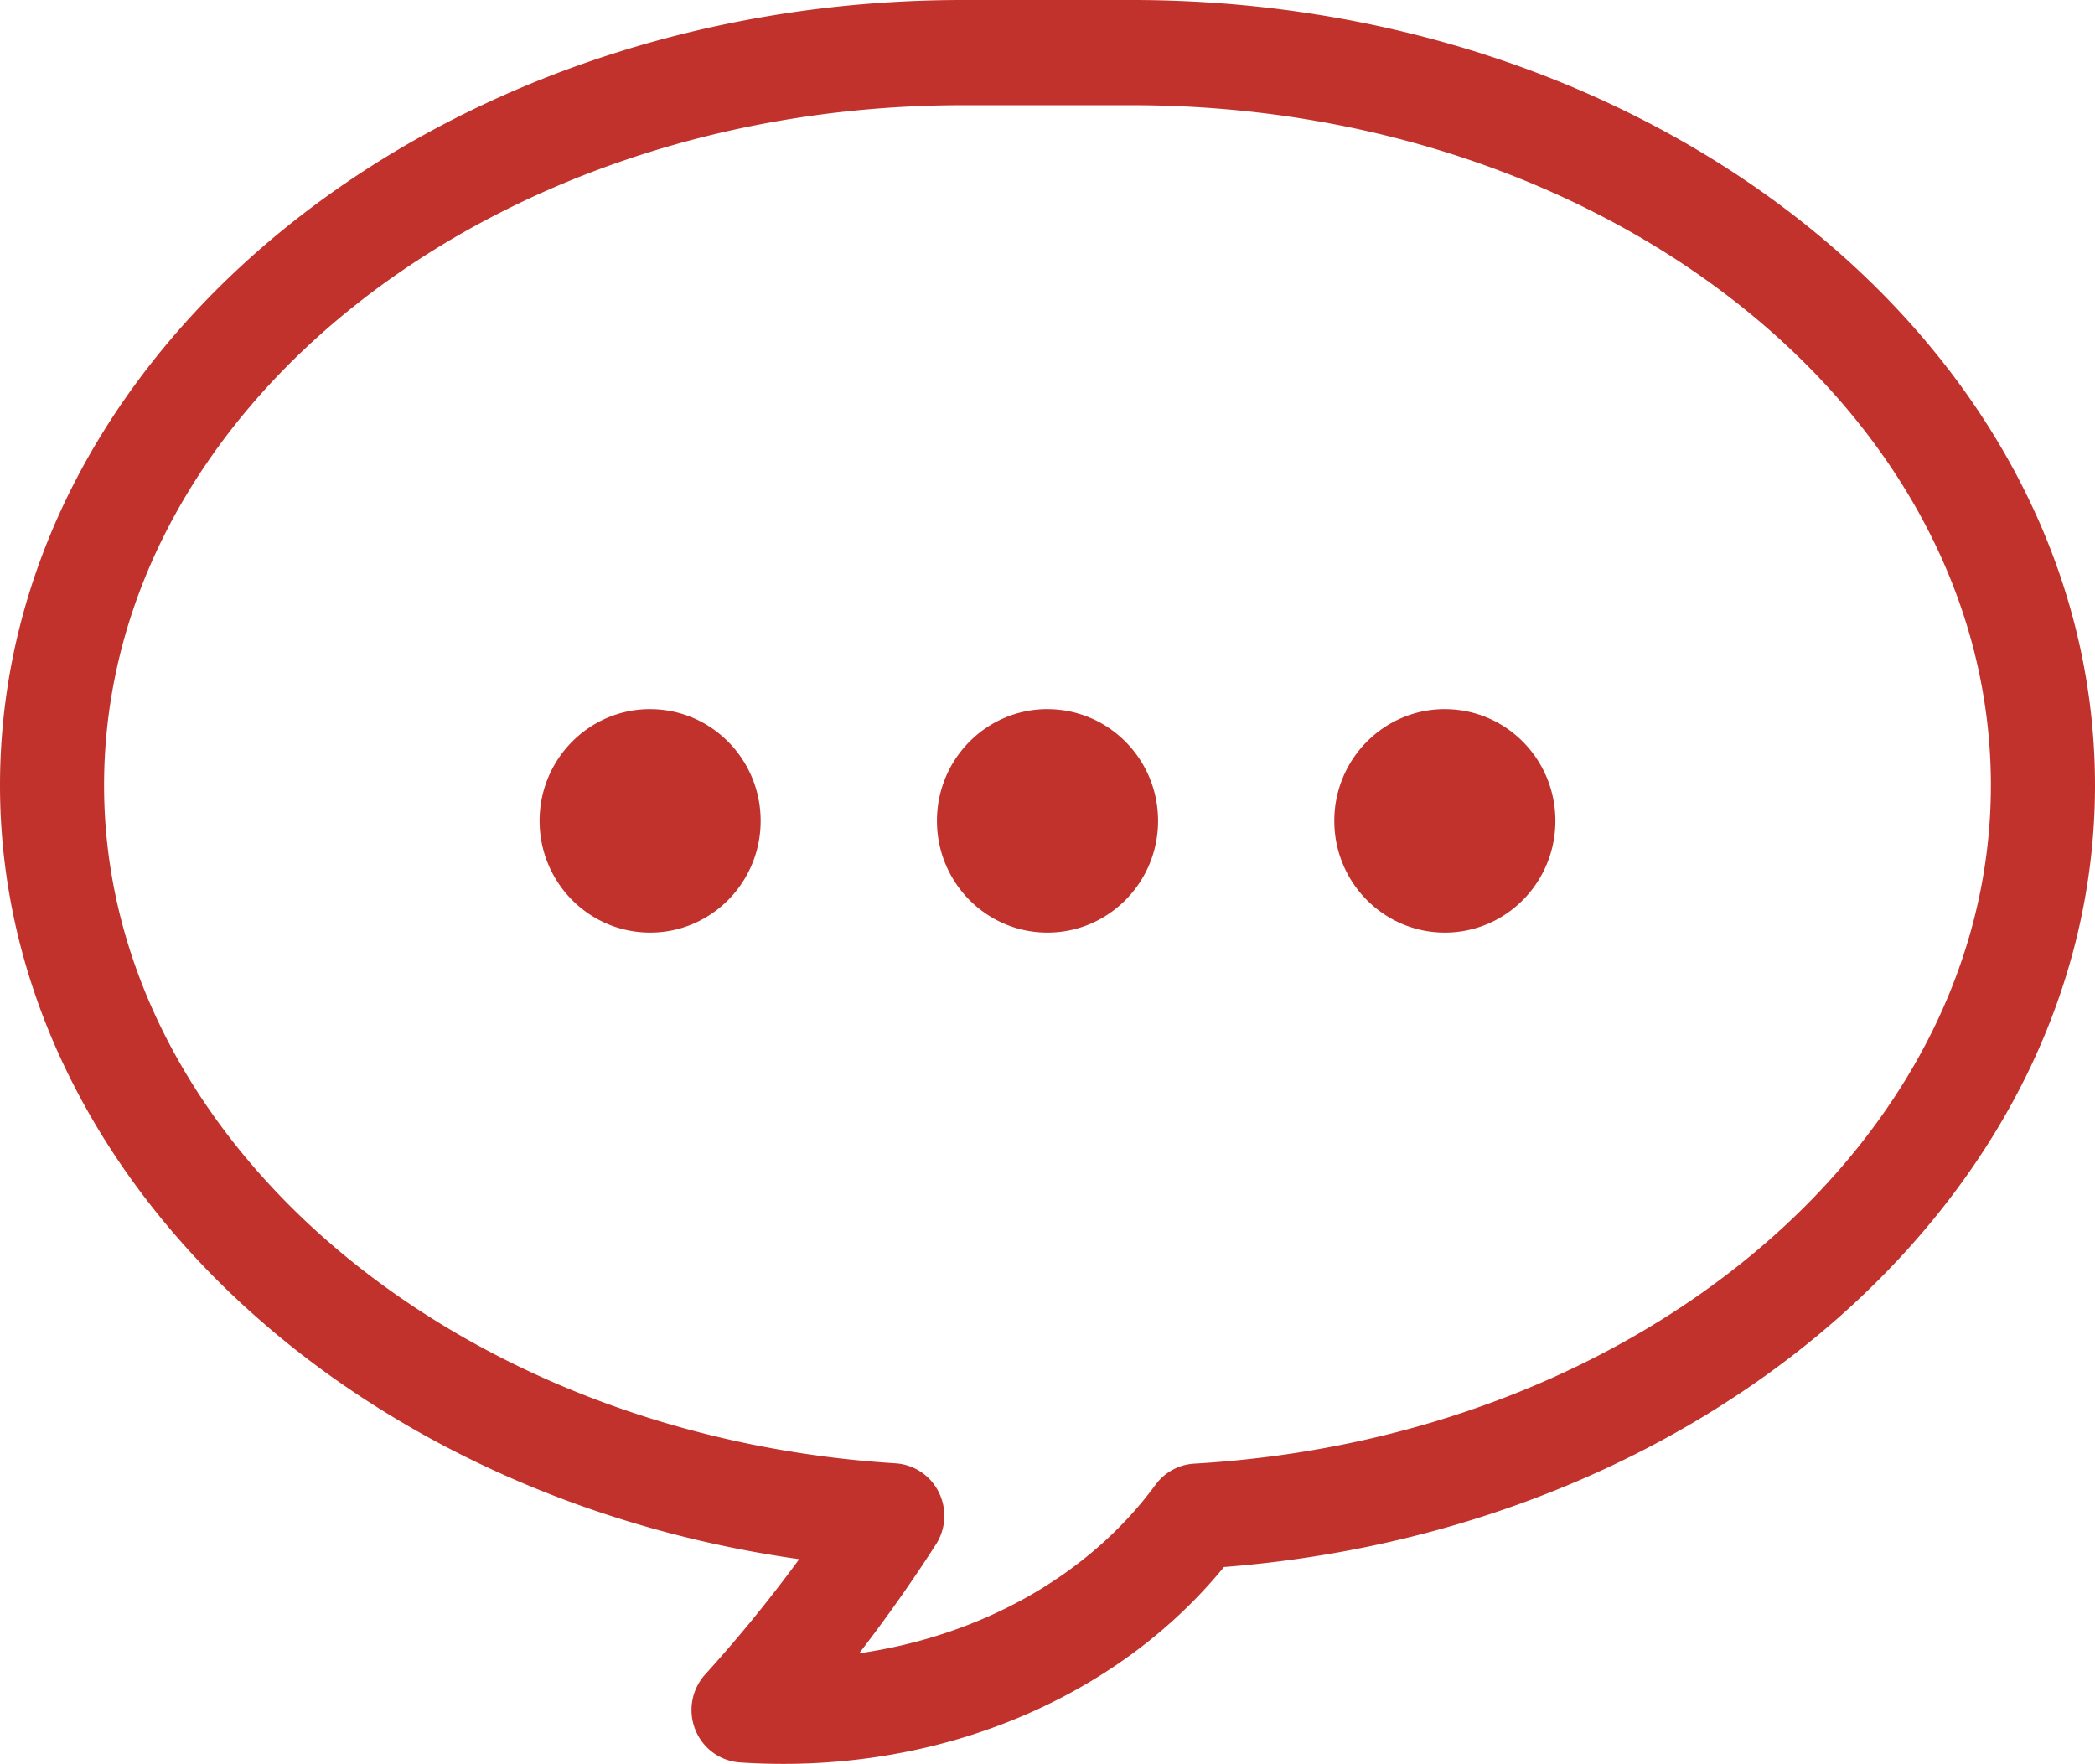 <svg xmlns="http://www.w3.org/2000/svg" width="52.137" height="43.896" xml:space="preserve"><path fill="#C2322C" d="M147.213 31.193c-.737-.84-1.884-1.342-3.067-1.342-.565 0-1.096.113-1.586.338a164.3 164.3 0 0 1-3.857 1.733.35.35 0 0 1-.141.02c-.287 0-.625-.162-.79-.38a82.22 82.22 0 0 1-9.916-17.058c-.162-.375.006-.873.157-.982a162.562 162.562 0 0 1 3.441-2.45c1.377-.966 1.998-2.9 1.444-4.503a74.616 74.616 0 0 1-2.079-7.108c-.42-1.758-2.205-2.954-4.019-2.58L116.03-.844a3.162 3.162 0 0 0-2.025 1.42c-.543.848-.712 1.927-.464 2.961a92.255 92.255 0 0 0 5.8 16.842A92.41 92.41 0 0 0 140.18 49.36c.734.689 1.706 1.085 2.665 1.085.947 0 1.799-.369 2.394-1.031l7.377-8.137c1.213-1.35 1.104-3.477-.243-4.74a75.306 75.306 0 0 1-5.16-5.345zm3.031 7.973-7.354 8.112c-.01.001-.026.003-.045.003-.117 0-.303-.057-.477-.22a89.8 89.8 0 0 1-8.854-9.61 89.297 89.297 0 0 1-12.922-22.232 88.928 88.928 0 0 1-3.951-12.415c-.07-.293.02-.498.07-.557l10.774-2.271c.077 0 .201.076.235.216a77.965 77.965 0 0 0 2.165 7.407c.093.267-.047.731-.26.88-1.155.801-2.333 1.641-3.496 2.49-1.394 1.011-1.922 3.112-1.202 4.78a85.406 85.406 0 0 0 10.296 17.711c.765 1.016 2.044 1.647 3.339 1.647.51 0 .991-.098 1.423-.288 1.304-.565 2.625-1.159 3.92-1.76a.606.606 0 0 1 .24-.043c.29 0 .553.129.664.254a78.405 78.405 0 0 0 5.376 5.567c.108.102.119.264.06.329zm-10.377-26.507a7.145 7.145 0 0 1 5.01 3.458 7.058 7.058 0 0 1 .51 6.04c-.074.197-.065.414.023.605s.25.339.446.412l1.495.552a.796.796 0 0 0 1.023-.466c1.08-2.881.81-6.062-.737-8.725a10.322 10.322 0 0 0-7.24-4.997.798.798 0 0 0-.918.649l-.265 1.56a.796.796 0 0 0 .653.912zm1.045-1.393zm3.494-8.103a.8.8 0 0 0-.919.648l-.264 1.561a.785.785 0 0 0 .135.59c.123.17.309.287.517.322a11.737 11.737 0 0 1 8.236 5.686 11.589 11.589 0 0 1 .84 9.926.79.79 0 0 0 .469 1.018l1.493.55a.789.789 0 0 0 .61-.022.79.79 0 0 0 .415-.443 14.73 14.73 0 0 0-1.068-12.613 14.92 14.92 0 0 0-10.464-7.223zm.516 1.716zm17.401 1.235c-3.618-6.222-9.783-10.478-16.916-11.676a.802.802 0 0 0-.595.135.786.786 0 0 0-.324.513l-.265 1.56c-.074.431.22.84.653.912 6.193 1.04 11.547 4.735 14.687 10.14a20.67 20.67 0 0 1 1.497 17.7.791.791 0 0 0 .468 1.019l1.494.55a.794.794 0 0 0 .278.05.79.79 0 0 0 .746-.514 23.81 23.81 0 0 0-1.723-20.389zm-16.398-9.97zM16.18 17.647c-1.52 0-2.752 1.246-2.752 2.78 0 1.537 1.232 2.782 2.752 2.782 1.519 0 2.75-1.245 2.75-2.781 0-1.535-1.231-2.78-2.75-2.78zm9.888 0c-1.52 0-2.751 1.246-2.751 2.78 0 1.537 1.231 2.782 2.75 2.782s2.753-1.245 2.753-2.781c0-1.535-1.233-2.78-2.752-2.78zm9.89 0c-1.52 0-2.752 1.246-2.752 2.78 0 1.537 1.232 2.782 2.752 2.782s2.75-1.245 2.75-2.781c0-1.535-1.23-2.78-2.75-2.78zM28.172 0h-4.208C10.75 0 0 8.77 0 19.546c0 9.53 8.57 17.657 19.889 19.256a35.525 35.525 0 0 1-2.34 2.869 1.32 1.32 0 0 0-.246 1.374c.186.467.621.784 1.119.816.359.024.72.035 1.076.035 4.397 0 8.446-1.82 10.961-4.899 12.203-.951 21.678-9.403 21.678-19.451C52.137 8.77 41.387 0 28.172 0zm1.55 36.424a1.29 1.29 0 0 0-.966.527c-1.656 2.255-4.33 3.754-7.375 4.194a38.597 38.597 0 0 0 1.911-2.71c.251-.39.278-.885.07-1.301a1.295 1.295 0 0 0-1.076-.718c-11.044-.69-19.696-8.102-19.696-16.87 0-9.334 9.589-16.928 21.374-16.928h4.208c11.786 0 21.374 7.594 21.374 16.928 0 8.823-8.708 16.236-19.824 16.878z"/></svg>